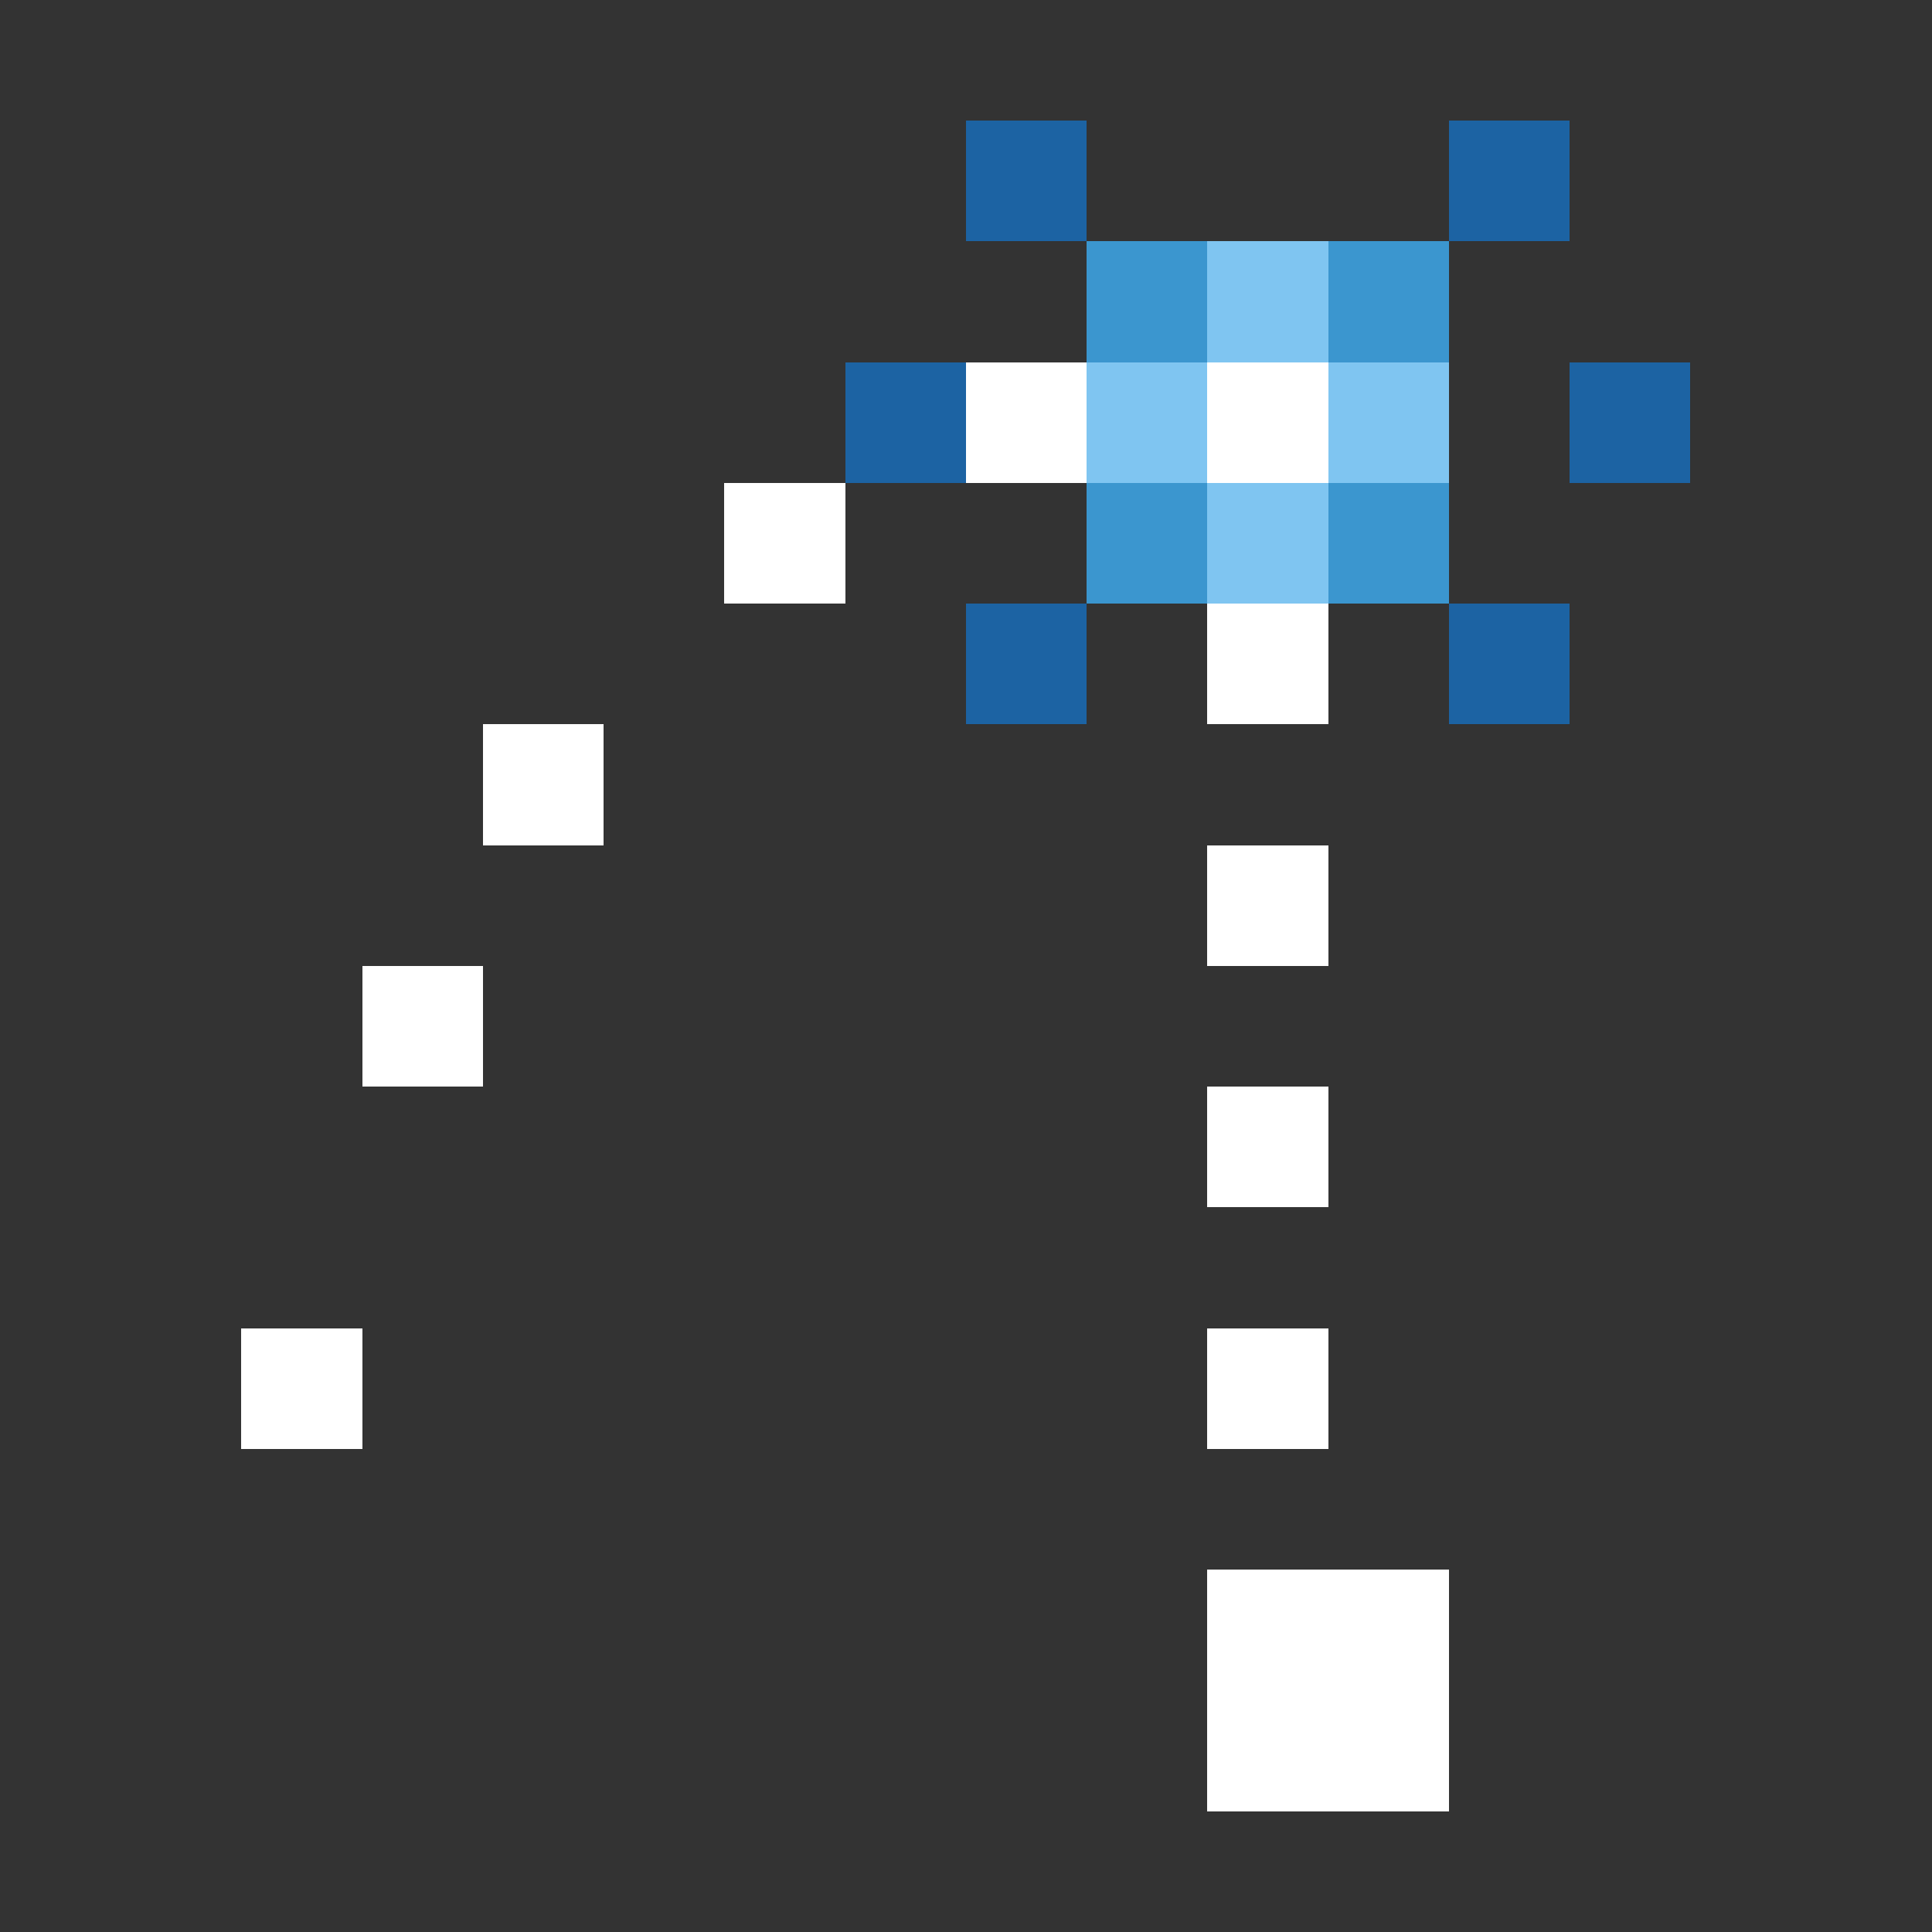 <svg xmlns="http://www.w3.org/2000/svg" shape-rendering="crispEdges" viewBox="0 -0.5 16 16"><rect x="0" y="-0.5" width="16" height="16" fill="#333333" stroke="none"/><path stroke="#1c63a3" d="M8 1h1m3 0h1M7 3h1m5 0h1M8 5h1m3 0h1"/><path stroke="#3b96cf" d="M9 2h1m1 0h1M9 4h1m1 0h1"/><path stroke="#7fc5f1" d="M10 2h1M9 3h1m1 0h1m-2 1h1"/><path stroke="#fff" d="M8 3h1m1 0h1M6 4h1m3 1h1M4 6h1m5 1h1M3 8h1m6 1h1m-9 2h1m7 0h1m-1 2h2m-2 1h2"/></svg>